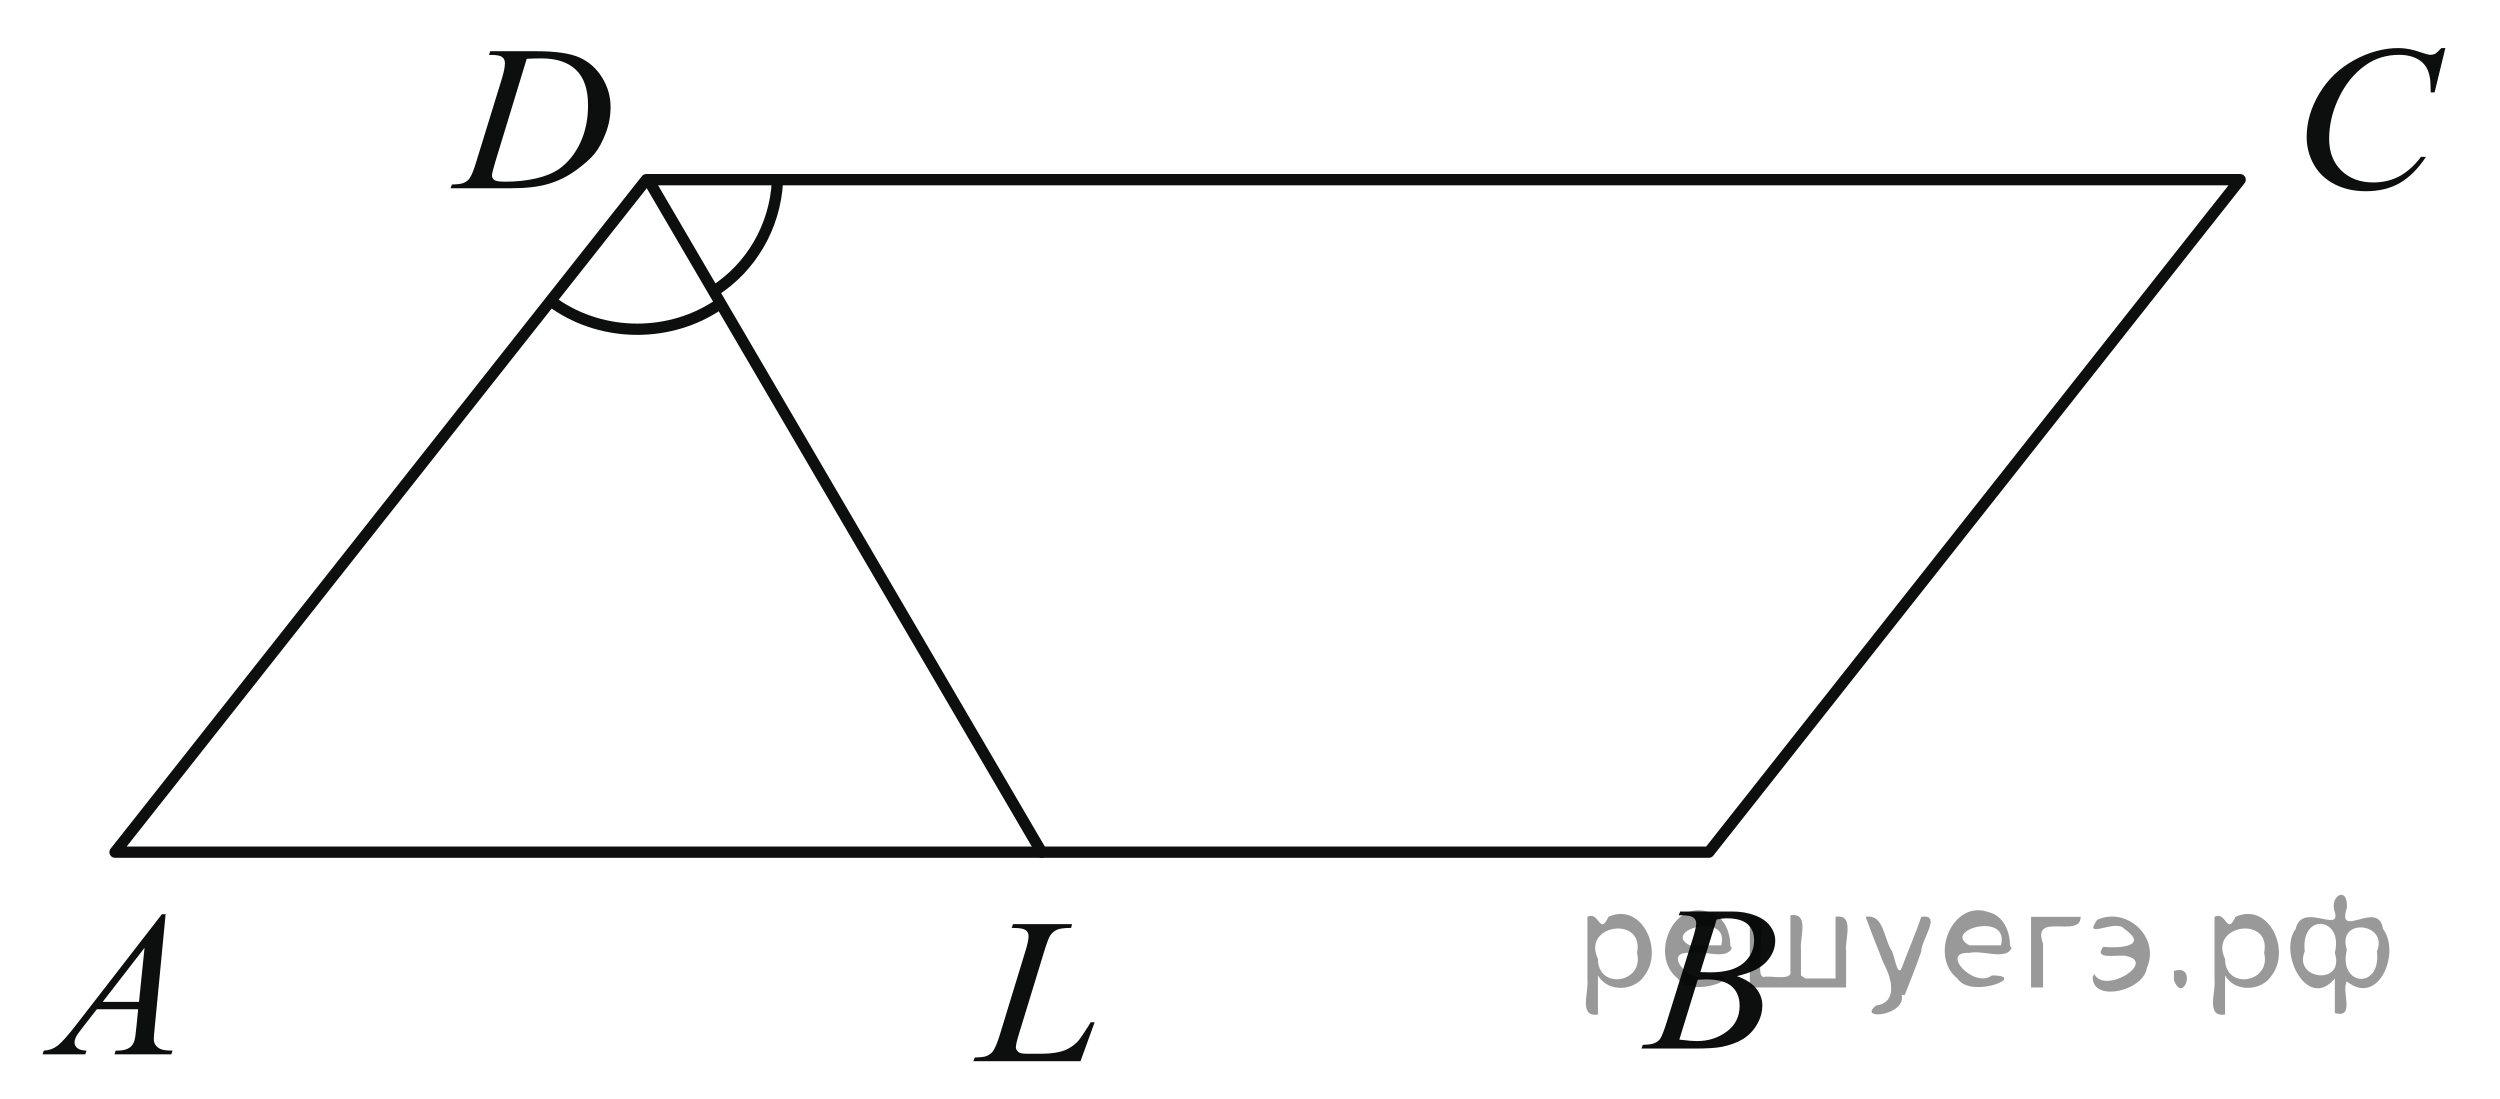 <?xml version="1.0" encoding="utf-8"?>
<!-- Generator: Adobe Illustrator 16.0.0, SVG Export Plug-In . SVG Version: 6.00 Build 0)  -->
<!DOCTYPE svg PUBLIC "-//W3C//DTD SVG 1.1//EN" "http://www.w3.org/Graphics/SVG/1.1/DTD/svg11.dtd">
<svg version="1.1" id="Слой_1" xmlns="http://www.w3.org/2000/svg" xmlns:xlink="http://www.w3.org/1999/xlink" x="0px" y="0px"
	 width="166.239px" height="73.072px" viewBox="6.144 0.338 166.239 73.072" enable-background="new 6.144 0.338 166.239 73.072"
	 xml:space="preserve">
<g>
	<g>
		<defs>
			<rect id="SVGID_1_" x="6.144" y="57.938" width="14.508" height="15.017"/>
		</defs>
		<clipPath id="SVGID_2_">
			<use xlink:href="#SVGID_1_"  overflow="visible"/>
		</clipPath>
		<g clip-path="url(#SVGID_2_)">
			<path fill="#0D0F0F" d="M17.158,61.125l-0.73,7.582c-0.037,0.354-0.057,0.586-0.057,0.697c0,0.18,0.036,0.316,0.106,0.41
				c0.09,0.13,0.211,0.227,0.365,0.289c0.153,0.063,0.412,0.094,0.775,0.094l-0.078,0.249h-3.782l0.078-0.249h0.163
				c0.307,0,0.558-0.063,0.751-0.188c0.137-0.086,0.243-0.227,0.318-0.424c0.053-0.14,0.102-0.467,0.149-0.981l0.114-1.153h-2.749
				l-0.978,1.256c-0.222,0.283-0.361,0.484-0.418,0.607c-0.057,0.124-0.085,0.238-0.085,0.348c0,0.144,0.062,0.266,0.185,0.369
				c0.122,0.104,0.325,0.158,0.609,0.168l-0.078,0.248h-2.84l0.078-0.248c0.35-0.014,0.657-0.125,0.924-0.332
				c0.267-0.209,0.665-0.654,1.194-1.334l5.738-7.406h0.248V61.125z M15.755,63.365l-2.784,3.594h2.416L15.755,63.365z"/>
		</g>
	</g>
</g>
<g>
	<g>
		<defs>
			<rect id="SVGID_3_" x="112.772" y="57.548" width="14.51" height="15.015"/>
		</defs>
		<clipPath id="SVGID_4_">
			<use xlink:href="#SVGID_3_"  overflow="visible"/>
		</clipPath>
		<g clip-path="url(#SVGID_4_)">
			<path fill="#0D0F0F" d="M117.769,61.197l0.101-0.248h3.428c0.576,0,1.091,0.084,1.541,0.256c0.451,0.17,0.789,0.406,1.014,0.711
				c0.225,0.306,0.336,0.629,0.336,0.969c0,0.523-0.199,0.998-0.6,1.422c-0.397,0.423-1.049,0.734-1.95,0.938
				c0.581,0.207,1.008,0.479,1.282,0.819c0.272,0.341,0.41,0.715,0.41,1.123c0,0.452-0.123,0.885-0.369,1.297
				c-0.244,0.412-0.561,0.731-0.944,0.961s-0.849,0.396-1.392,0.505c-0.389,0.075-0.992,0.113-1.814,0.113h-3.521l0.092-0.249
				c0.369-0.009,0.619-0.042,0.752-0.101c0.188-0.076,0.324-0.178,0.404-0.303c0.112-0.17,0.265-0.561,0.453-1.17l1.721-5.518
				c0.146-0.467,0.221-0.793,0.221-0.98c0-0.166-0.064-0.298-0.195-0.394c-0.13-0.097-0.376-0.146-0.74-0.146
				C117.915,61.205,117.84,61.201,117.769,61.197z M117.812,69.468c0.51,0.064,0.908,0.096,1.196,0.096
				c0.736,0,1.391-0.211,1.959-0.632s0.854-0.992,0.854-1.714c0-0.551-0.176-0.981-0.527-1.291c-0.352-0.309-0.92-0.463-1.703-0.463
				c-0.15,0-0.336,0.007-0.553,0.02L117.812,69.468z M119.208,64.98c0.307,0.01,0.527,0.014,0.666,0.014
				c0.98,0,1.713-0.201,2.191-0.607c0.479-0.405,0.719-0.912,0.719-1.521c0-0.462-0.146-0.82-0.438-1.078
				c-0.293-0.259-0.761-0.388-1.402-0.388c-0.17,0-0.388,0.026-0.651,0.081L119.208,64.98z"/>
		</g>
	</g>
</g>
<g>
	<g>
		<defs>
			<rect id="SVGID_5_" x="156.573" y="0.338" width="15.811" height="16.25"/>
		</defs>
		<clipPath id="SVGID_6_">
			<use xlink:href="#SVGID_5_"  overflow="visible"/>
		</clipPath>
		<g clip-path="url(#SVGID_6_)">
			<path fill="#0D0F0F" d="M168.749,3.535l-0.715,2.947h-0.256l-0.027-0.738c-0.023-0.269-0.078-0.508-0.164-0.719
				c-0.084-0.211-0.211-0.393-0.381-0.547c-0.17-0.155-0.386-0.275-0.645-0.363c-0.26-0.087-0.548-0.131-0.863-0.131
				c-0.845,0-1.582,0.219-2.215,0.658c-0.809,0.559-1.439,1.349-1.896,2.37c-0.377,0.842-0.565,1.694-0.565,2.558
				c0,0.882,0.271,1.585,0.813,2.111s1.248,0.789,2.115,0.789c0.655,0,1.239-0.139,1.752-0.416c0.512-0.278,0.986-0.705,1.426-1.283
				h0.332c-0.52,0.783-1.094,1.36-1.727,1.729s-1.391,0.554-2.271,0.554c-0.782,0-1.477-0.155-2.08-0.466
				c-0.604-0.311-1.063-0.749-1.381-1.313c-0.314-0.564-0.474-1.171-0.474-1.82c0-0.994,0.28-1.96,0.843-2.9
				c0.562-0.94,1.332-1.678,2.311-2.215s1.966-0.806,2.962-0.806c0.467,0,0.989,0.105,1.569,0.315
				c0.256,0.089,0.439,0.134,0.553,0.134s0.213-0.022,0.298-0.067s0.228-0.172,0.425-0.383h0.262V3.535z"/>
		</g>
	</g>
</g>
<g>
	<g>
		<defs>
			<rect id="SVGID_7_" x="33.691" y="0.338" width="15.81" height="15.016"/>
		</defs>
		<clipPath id="SVGID_8_">
			<use xlink:href="#SVGID_7_"  overflow="visible"/>
		</clipPath>
		<g clip-path="url(#SVGID_8_)">
			<path fill="#0D0F0F" d="M38.657,3.993l0.085-0.249h3.064c1.297,0,2.258,0.141,2.883,0.423c0.625,0.283,1.124,0.727,1.497,1.334
				s0.559,1.258,0.559,1.952c0,0.596-0.107,1.175-0.321,1.737c-0.215,0.563-0.458,1.013-0.729,1.351s-0.688,0.711-1.249,1.119
				c-0.561,0.408-1.17,0.709-1.825,0.904c-0.656,0.195-1.475,0.292-2.455,0.292h-4.063l0.092-0.249
				c0.373-0.009,0.623-0.041,0.751-0.094c0.188-0.076,0.327-0.179,0.417-0.309c0.137-0.188,0.29-0.567,0.46-1.136l1.698-5.511
				c0.132-0.435,0.198-0.775,0.198-1.022c0-0.174-0.062-0.309-0.184-0.403c-0.123-0.094-0.363-0.141-0.722-0.141h-0.156V3.993z
				 M41.169,4.248l-2.08,6.821c-0.155,0.511-0.233,0.827-0.233,0.948c0,0.071,0.024,0.141,0.074,0.208
				c0.05,0.067,0.117,0.112,0.202,0.134c0.122,0.041,0.32,0.061,0.594,0.061c0.741,0,1.429-0.073,2.063-0.218
				c0.634-0.146,1.154-0.362,1.56-0.648c0.576-0.417,1.036-0.99,1.38-1.721c0.345-0.73,0.517-1.561,0.517-2.493
				c0-1.053-0.264-1.836-0.792-2.349c-0.528-0.513-1.3-0.77-2.314-0.77C41.889,4.221,41.565,4.23,41.169,4.248z"/>
		</g>
	</g>
</g>
<polygon fill="none" stroke="#0D0F0F" stroke-width="0.75" stroke-linecap="round" stroke-linejoin="round" stroke-miterlimit="8" points="
	49.121,12.285 13.793,57.003 119.777,57.003 155.104,12.285 "/>
<line fill="none" stroke="#0D0F0F" stroke-width="0.75" stroke-linecap="round" stroke-linejoin="round" stroke-miterlimit="8" x1="49.251" y1="12.285" x2="75.406" y2="57.004"/>
<path fill="none" stroke="#0D0F0F" stroke-width="0.75" stroke-linecap="round" stroke-linejoin="round" stroke-miterlimit="8" d="
	M43.07,20.567c1.569,1.08,3.484,1.664,5.451,1.664c1.96,0,3.867-0.58,5.432-1.652"/>
<path fill="none" stroke="#0D0F0F" stroke-width="0.75" stroke-linecap="round" stroke-linejoin="round" stroke-miterlimit="8" d="
	M53.651,19.679c2.455-1.577,4.015-4.269,4.188-7.228"/>
<g>
	<g>
		<defs>
			<rect id="SVGID_9_" x="68.483" y="58.395" width="13.208" height="15.015"/>
		</defs>
		<clipPath id="SVGID_10_">
			<use xlink:href="#SVGID_9_"  overflow="visible"/>
		</clipPath>
		<g clip-path="url(#SVGID_10_)">
			<path fill="#0D0F0F" d="M77.993,70.904h-7.129l0.1-0.248c0.378-0.01,0.631-0.039,0.759-0.088
				c0.198-0.081,0.345-0.186,0.439-0.316c0.146-0.205,0.303-0.576,0.469-1.114l1.695-5.544c0.142-0.457,0.213-0.795,0.213-1.01
				c0-0.17-0.065-0.301-0.195-0.396c-0.13-0.095-0.375-0.142-0.734-0.142c-0.08,0-0.145-0.002-0.191-0.006l0.085-0.25h3.923
				l-0.057,0.25c-0.439,0-0.752,0.039-0.937,0.121c-0.185,0.08-0.338,0.213-0.461,0.396c-0.085,0.12-0.225,0.497-0.419,1.129
				l-1.667,5.45c-0.127,0.412-0.191,0.699-0.191,0.859c0,0.107,0.064,0.211,0.191,0.311c0.081,0.066,0.263,0.102,0.547,0.102h0.929
				c0.677,0,1.213-0.082,1.61-0.242c0.293-0.121,0.563-0.304,0.809-0.545c0.133-0.135,0.366-0.469,0.702-1.002l0.185-0.303h0.263
				L77.993,70.904z"/>
		</g>
	</g>
</g>
<g style="stroke:none;fill:#000;fill-opacity:0.4" > <path d="m 112.4,65.3 c 0,0.8 0,1.6 0,2.5 -1.3,0.2 -0.6,-1.5 -0.7,-2.3 0,-1.4 0,-2.8 0,-4.2 0.8,-0.4 0.8,1.3 1.4,0.0 2.2,-1.0 3.7,2.2 2.4,3.9 -0.6,1.0 -2.4,1.2 -3.1,0.0 z m 2.6,-1.6 c 0.5,-2.5 -3.7,-1.9 -2.6,0.4 0.0,2.1 3.1,1.6 2.6,-0.4 z" /> <path d="m 121.3,63.4 c -0.4,0.8 -1.9,0.1 -2.8,0.3 -2.0,-0.1 0.3,2.4 1.5,1.5 2.5,0.0 -1.4,1.6 -2.3,0.2 -1.9,-1.5 -0.3,-5.3 2.1,-4.4 0.9,0.2 1.4,1.2 1.4,2.2 z m -0.7,-0.2 c 0.6,-2.3 -4.0,-1.0 -2.1,0.0 0.7,0 1.4,-0.0 2.1,-0.0 z" /> <path d="m 126.2,65.4 c 0.6,0 1.3,0 2.0,0 0,-1.3 0,-2.7 0,-4.1 1.3,-0.2 0.6,1.5 0.7,2.3 0,0.8 0,1.6 0,2.4 -2.1,0 -4.2,0 -6.4,0 0,-1.5 0,-3.1 0,-4.7 1.3,-0.2 0.6,1.5 0.7,2.3 0.1,0.5 -0.2,1.6 0.2,1.7 0.5,-0.1 1.6,0.2 1.8,-0.2 0,-1.3 0,-2.6 0,-3.9 1.3,-0.2 0.6,1.5 0.7,2.3 0,0.5 0,1.1 0,1.7 z" /> <path d="m 132.6,66.5 c 0.3,1.4 -3.0,1.7 -1.7,0.7 1.5,-0.2 1.0,-1.9 0.5,-2.8 -0.4,-1.0 -0.8,-2.0 -1.2,-3.1 1.2,-0.2 1.2,1.4 1.7,2.2 0.2,0.2 0.4,1.9 0.7,1.2 0.4,-1.1 0.9,-2.2 1.3,-3.4 1.4,-0.2 0.0,1.5 -0.0,2.3 -0.3,0.9 -0.7,1.9 -1.1,2.9 z" /> <path d="m 139.9,63.4 c -0.4,0.8 -1.9,0.1 -2.8,0.3 -2.0,-0.1 0.3,2.4 1.5,1.5 2.5,0.0 -1.4,1.6 -2.3,0.2 -1.9,-1.5 -0.3,-5.3 2.1,-4.4 0.9,0.2 1.4,1.2 1.4,2.2 z m -0.7,-0.2 c 0.6,-2.3 -4.0,-1.0 -2.1,0.0 0.7,0 1.4,-0.0 2.1,-0.0 z" /> <path d="m 141.2,66.0 c 0,-1.5 0,-3.1 0,-4.7 1.1,0 2.2,0 3.3,0 0.0,1.5 -3.3,-0.4 -2.5,1.8 0,0.9 0,1.9 0,2.9 -0.2,0 -0.5,0 -0.7,0 z" /> <path d="m 145.4,65.1 c 0.7,1.4 4.2,-0.8 2.1,-1.2 -0.5,-0.1 -2.2,0.3 -1.5,-0.6 1.0,0.1 3.1,0.0 1.4,-1.2 -0.6,-0.7 -2.8,0.8 -1.8,-0.6 2.0,-0.9 4.2,1.2 3.3,3.2 -0.2,1.5 -3.5,2.3 -3.6,0.7 l 0,-0.1 0,-0.0 0,0 z" /> <path d="m 150.7,64.9 c 1.6,-0.5 0.6,2.3 -0.0,0.6 -0.0,-0.2 0.0,-0.4 0.0,-0.6 z" /> <path d="m 154.1,65.3 c 0,0.8 0,1.6 0,2.5 -1.3,0.2 -0.6,-1.5 -0.7,-2.3 0,-1.4 0,-2.8 0,-4.2 0.8,-0.4 0.8,1.3 1.4,0.0 2.2,-1.0 3.7,2.2 2.4,3.9 -0.6,1.0 -2.4,1.2 -3.1,0.0 z m 2.6,-1.6 c 0.5,-2.5 -3.7,-1.9 -2.6,0.4 0.0,2.1 3.1,1.6 2.6,-0.4 z" /> <path d="m 159.4,63.6 c -0.8,1.9 2.7,2.3 2.0,0.1 0.6,-2.4 -2.3,-2.7 -2.0,-0.1 z m 2.0,4.2 c 0,-0.8 0,-1.6 0,-2.4 -1.8,2.2 -3.8,-1.7 -2.6,-3.3 0.4,-1.8 3.0,0.3 2.6,-1.1 -0.4,-1.1 0.9,-1.8 0.8,-0.3 -0.7,2.2 2.1,-0.6 2.4,1.4 1.2,1.6 -0.3,5.2 -2.4,3.5 -0.4,0.6 0.6,2.5 -0.8,2.1 z m 2.8,-4.2 c 0.8,-1.9 -2.7,-2.3 -2.0,-0.1 -0.6,2.4 2.3,2.7 2.0,0.1 z" /> </g></svg>

<!--File created and owned by https://sdamgia.ru. Copying is prohibited. All rights reserved.-->
